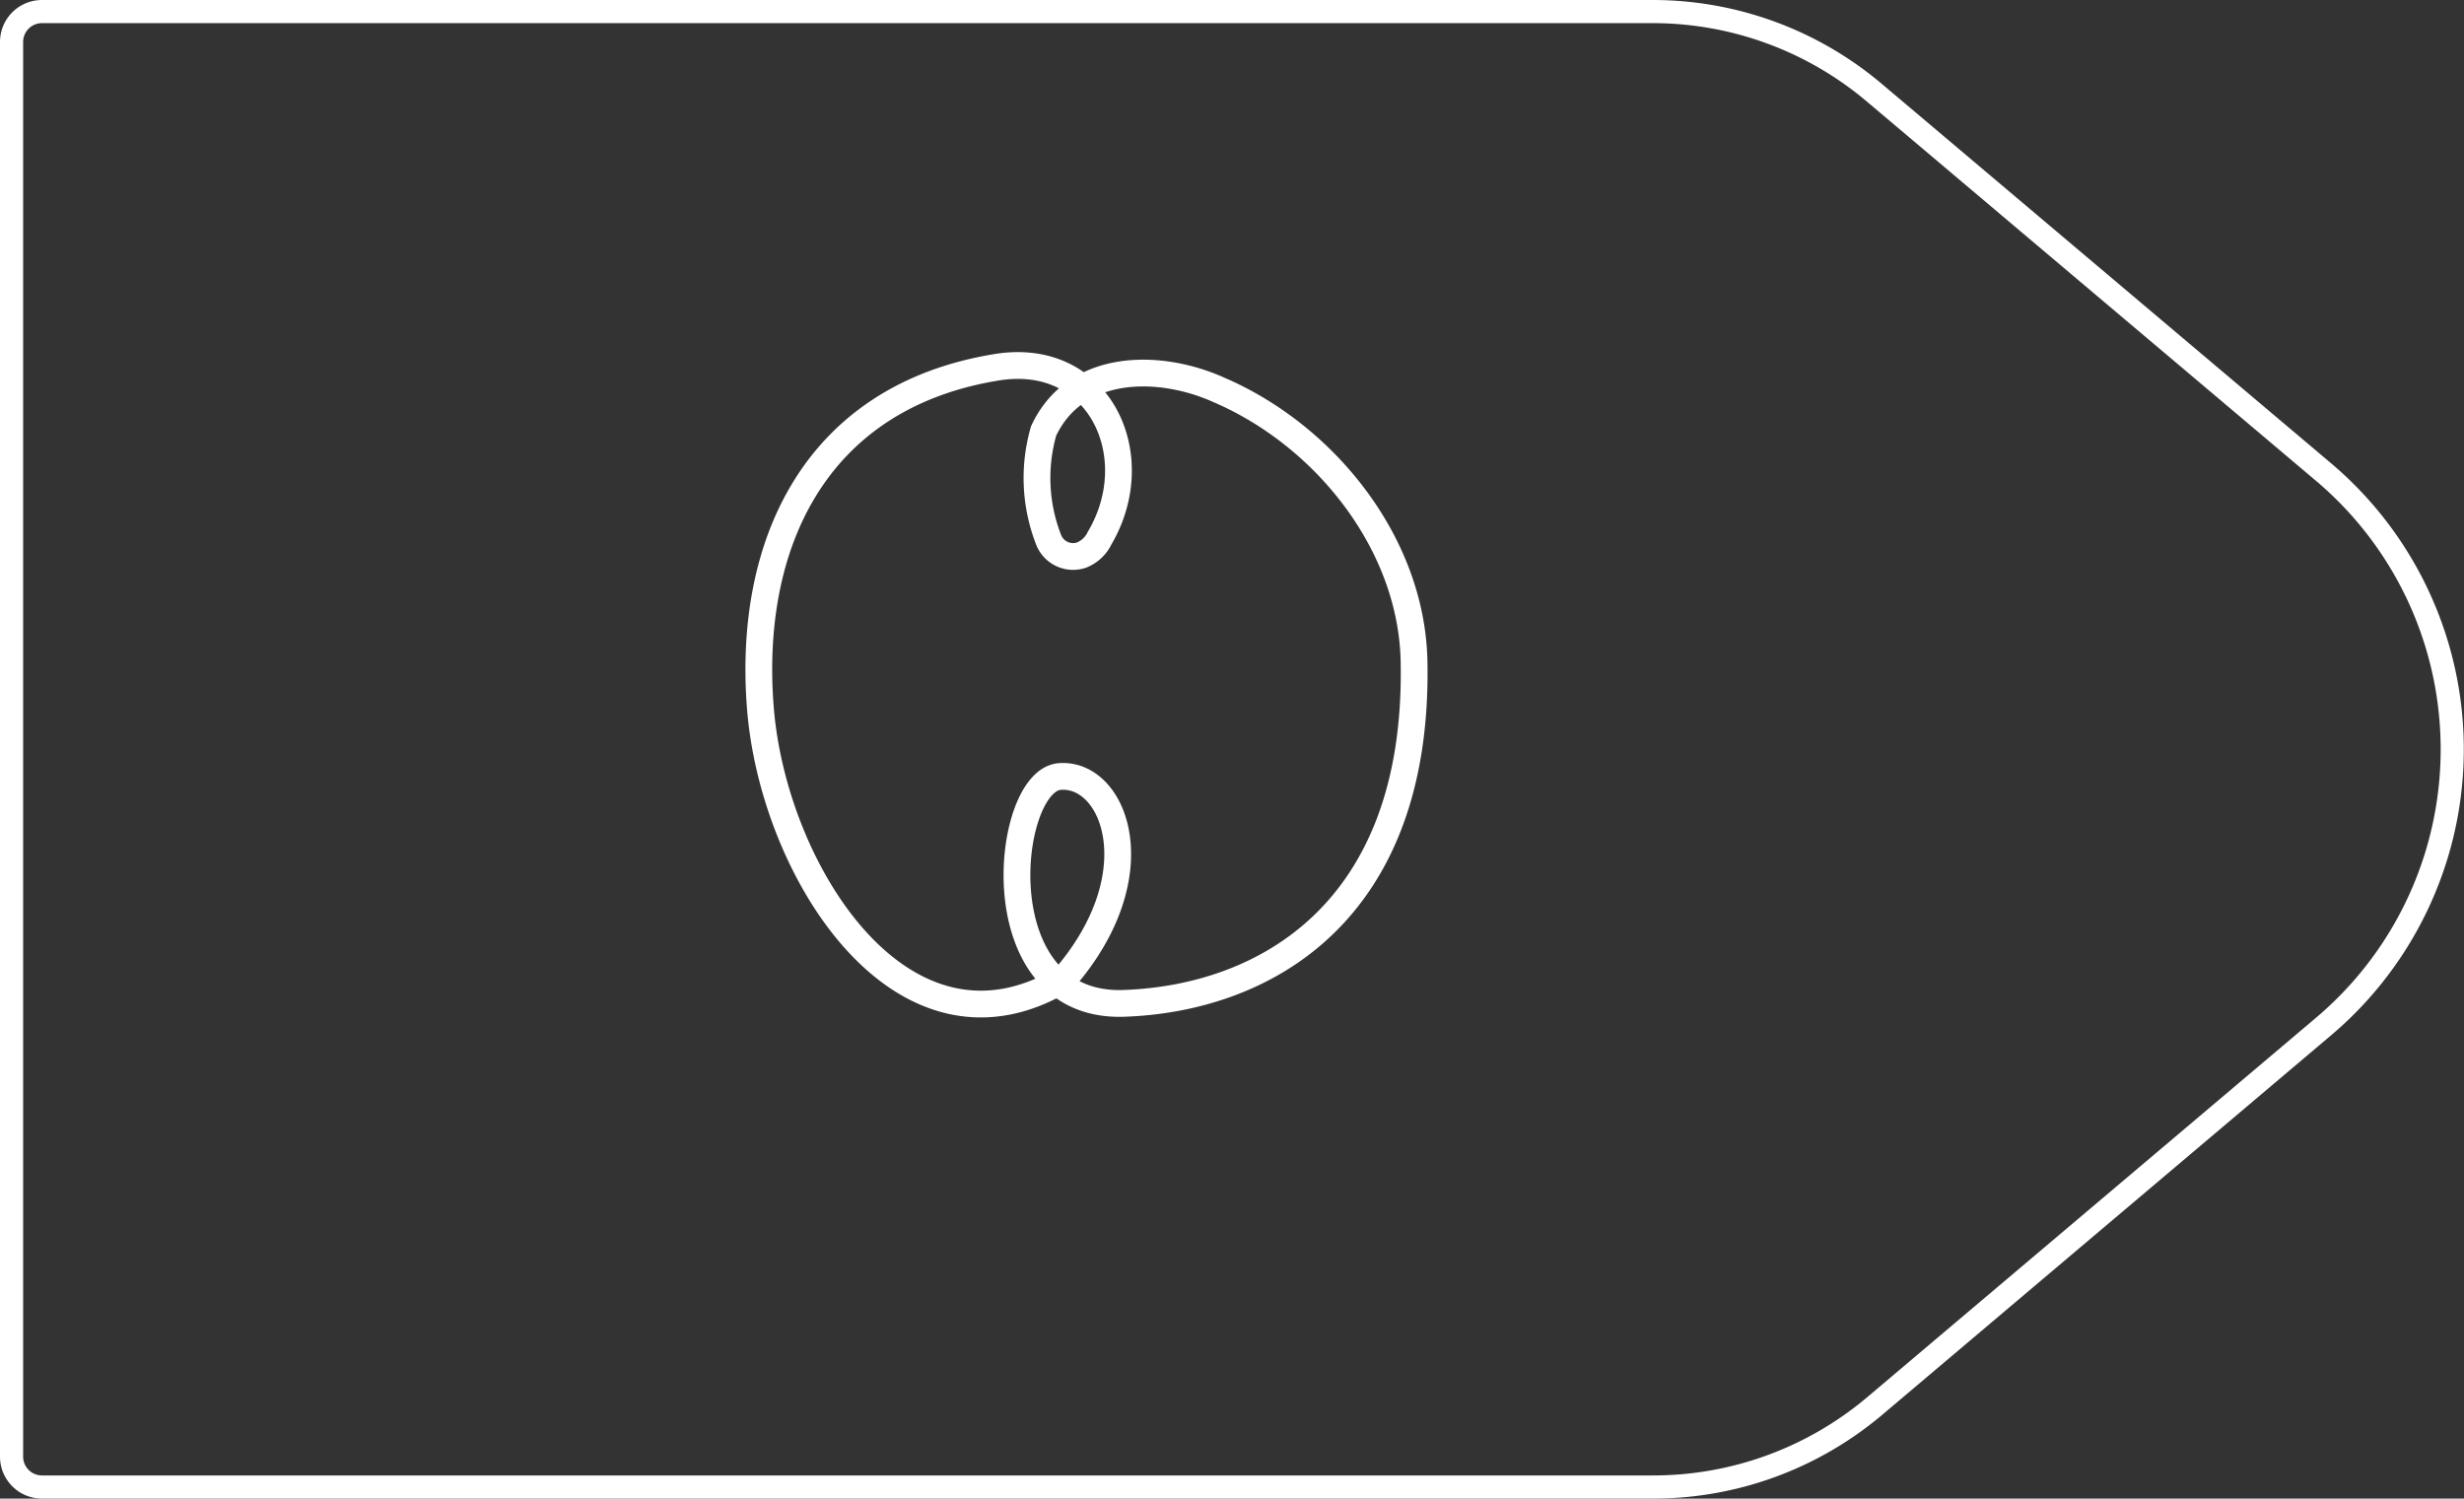 <svg xmlns="http://www.w3.org/2000/svg" viewBox="0 0 108.61 66.06"><rect x="0" y="0" width="108.61" height="66.06" fill="#333333" stroke="none"/><defs><style>.cls-1,.cls-2{fill:none;stroke:#fff;}.cls-1{stroke-linejoin:round;stroke-width:1.02px;}.cls-2{stroke-miterlimit:10;stroke-width:1.18px;}</style></defs><title>60_2</title><g id="Layer_2" data-name="Layer 2"><g id="Layer_2-2" data-name="Layer 2"><path class="cls-1" d="M72.85,65.55h-71A1.34,1.34,0,0,1,.51,64.21V1.85A1.34,1.34,0,0,1,1.85.51h71a15.13,15.13,0,0,1,9.76,3.57l19.81,16.73a16,16,0,0,1,0,24.44L82.61,62A15.13,15.13,0,0,1,72.85,65.55Z"/><path class="cls-2" d="M46.24,23.84a1.16,1.16,0,0,0,1.43.63,1.5,1.5,0,0,0,.8-.75c2.13-3.61,0-8.27-4.54-7.53-8,1.3-11,7.81-10.41,15.06s6.32,16.17,13.38,11.9c4-4.61,2.23-9.11-.19-8.92s-3.45,10.22,2.83,10,13-4.09,12.79-15.05c-.09-5.22-3.94-10-8.62-12C51.08,16,47.4,16,46,19A7.5,7.5,0,0,0,46.24,23.84Z"/></g></g></svg>